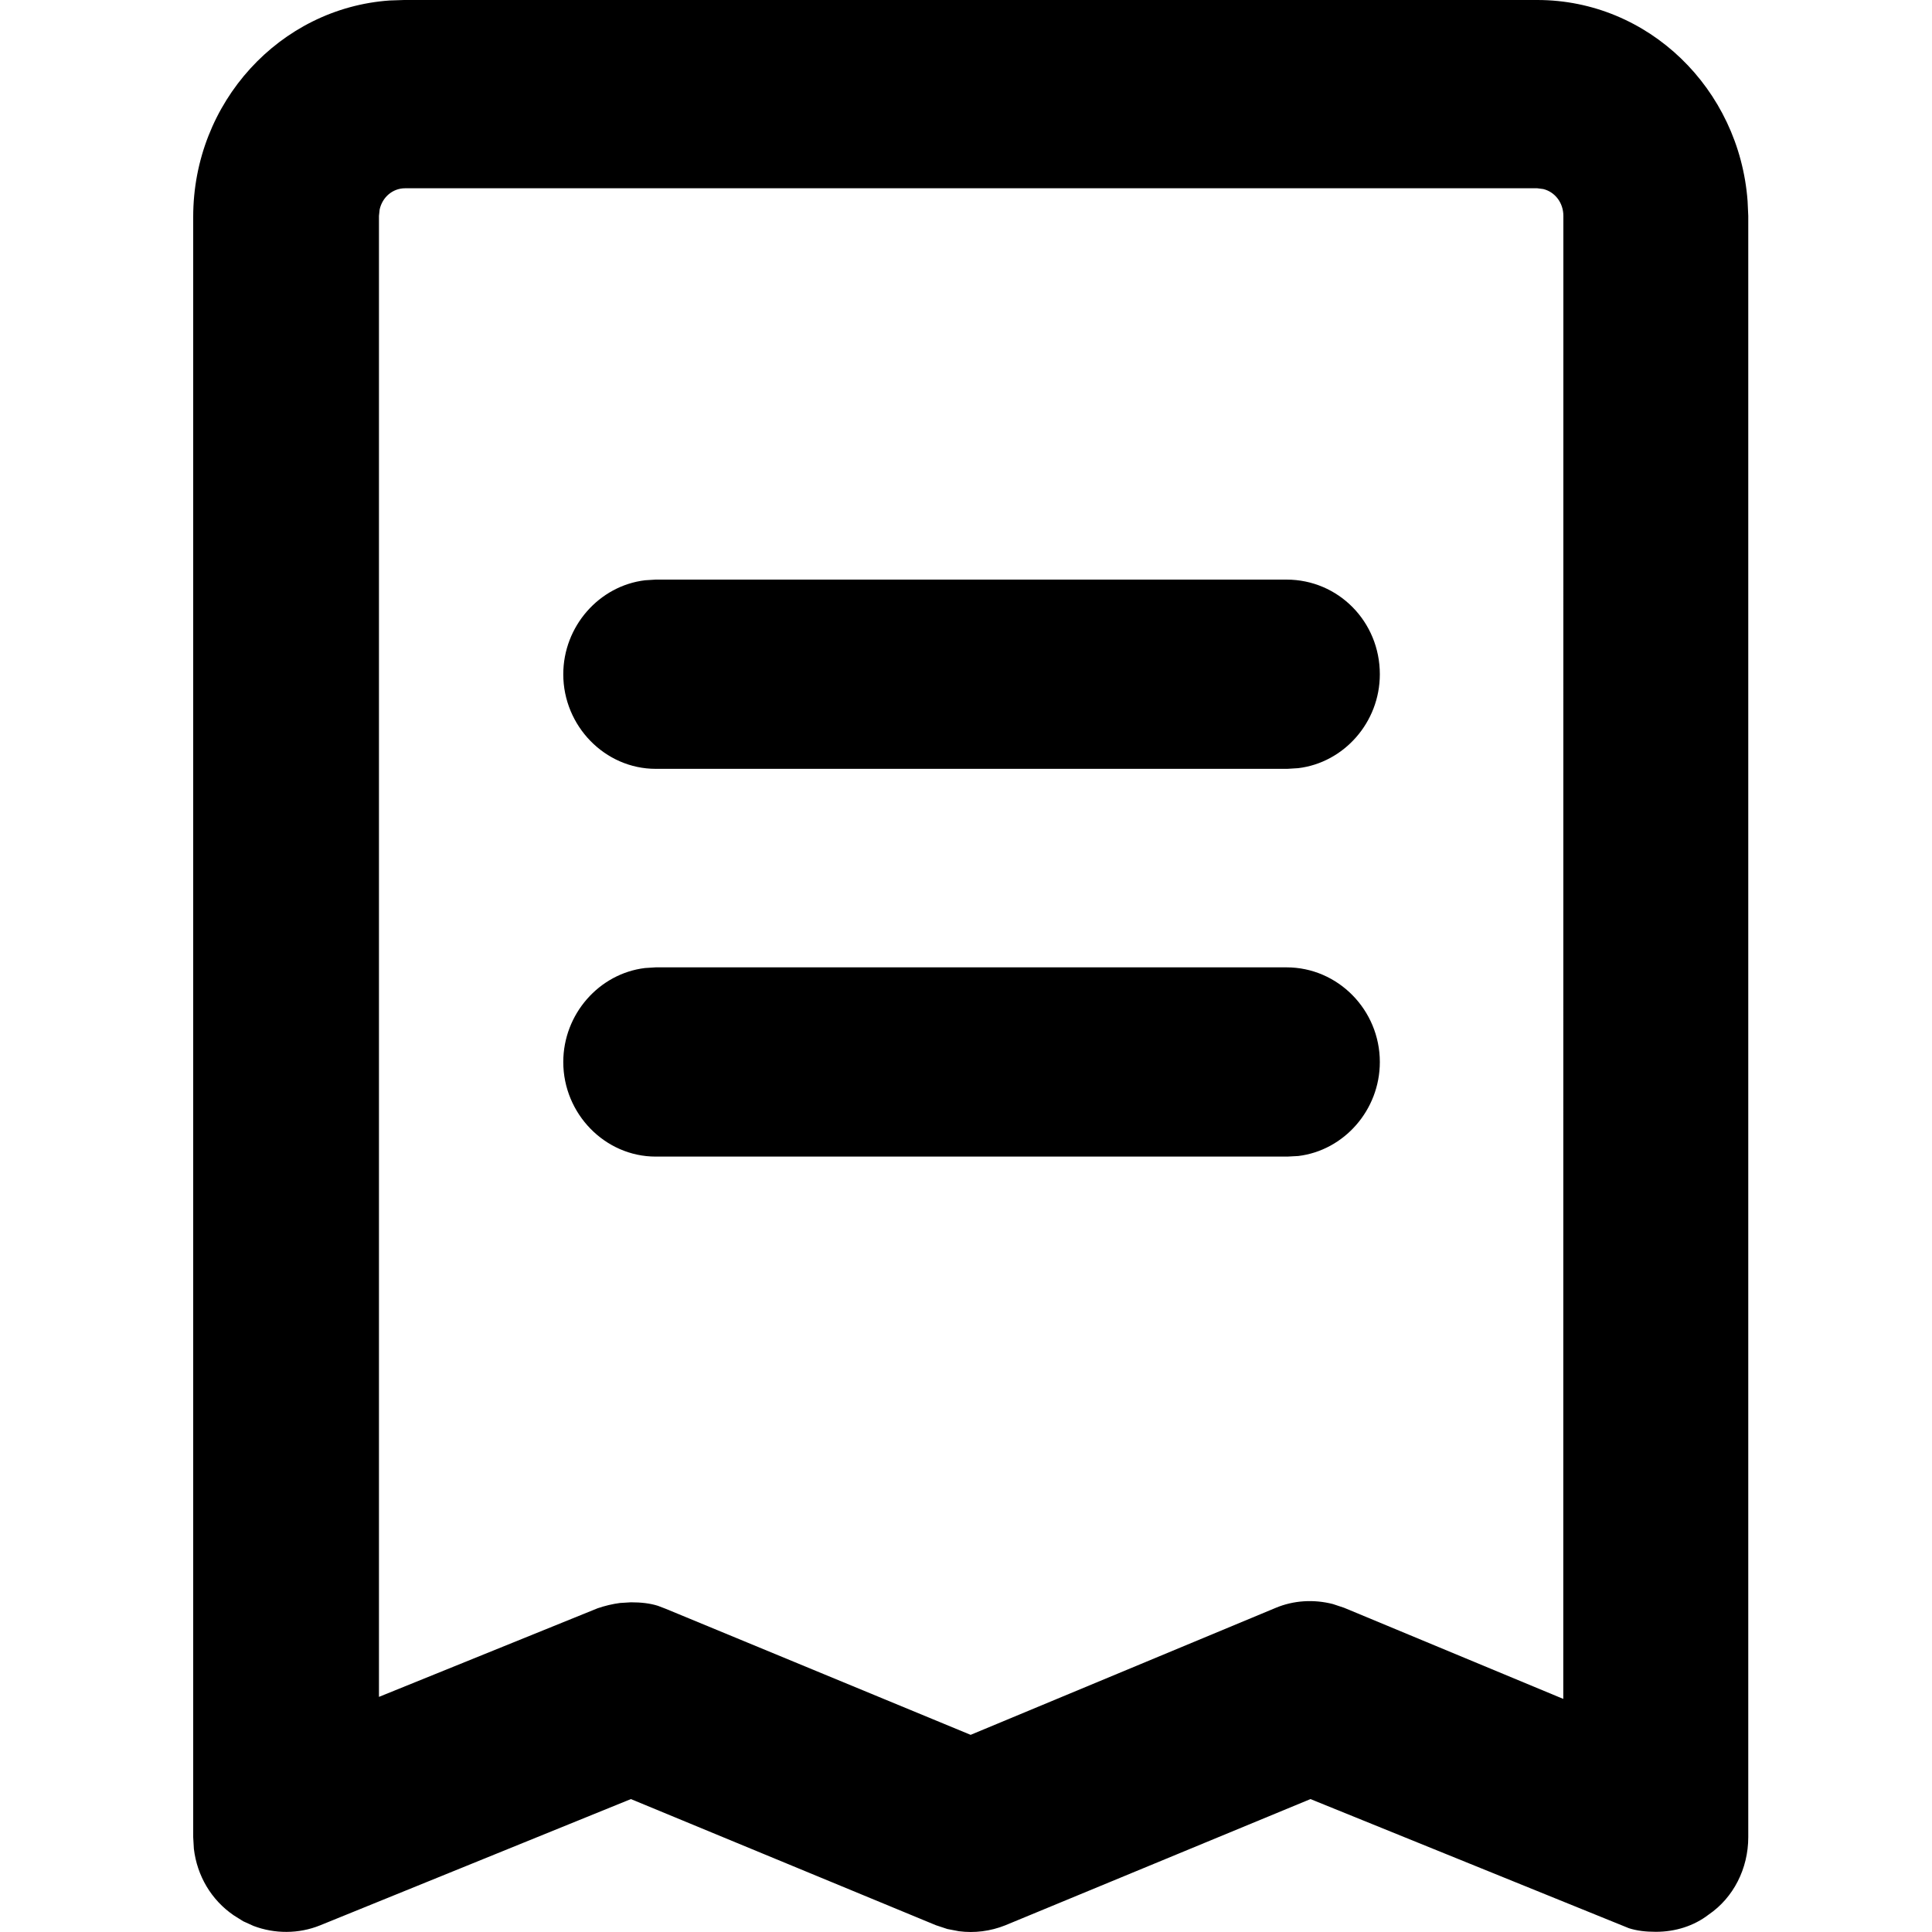 <?xml version="1.0" encoding="UTF-8"?>
<svg width="20px" height="20px" viewBox="0 0 20 20" version="1.1" xmlns="http://www.w3.org/2000/svg" xmlns:xlink="http://www.w3.org/1999/xlink">
    <title>My Orders</title>
    <g id="My-Orders" stroke="none" stroke-width="1" fill="none" fill-rule="evenodd">
        <path d="M15.914,0 C17.064,0 18.005,0.919 18.091,2.082 L18.098,2.235 L18.098,19.018 C18.098,19.344 17.944,19.645 17.689,19.819 C17.535,19.938 17.343,19.998 17.141,19.998 C17.035,19.998 16.945,19.987 16.863,19.961 L13.566,18.624 L10.406,19.931 C10.253,19.992 10.088,20.013 9.927,19.992 L9.807,19.969 L9.689,19.93 L6.531,18.624 L3.314,19.931 C3.092,20.021 2.842,20.02 2.624,19.937 L2.518,19.889 L2.419,19.827 C2.187,19.668 2.04,19.418 2.007,19.139 L2,19.018 L2,2.245 C2,1.058 2.899,0.084 4.034,0.005 L4.183,0 L15.914,0 Z M15.914,1.949 L4.193,1.949 C4.065,1.949 3.958,2.041 3.93,2.169 L3.923,2.235 L3.923,17.566 L6.186,16.649 C6.262,16.623 6.341,16.604 6.418,16.594 L6.531,16.587 C6.637,16.587 6.727,16.597 6.81,16.623 L6.891,16.654 L10.048,17.959 L13.205,16.645 C13.39,16.567 13.599,16.554 13.798,16.605 L13.915,16.644 L16.183,17.587 L16.184,2.235 C16.184,2.097 16.095,1.986 15.976,1.957 L15.914,1.949 Z M13.318,10.014 C13.852,10.014 14.284,10.457 14.284,10.994 C14.284,11.491 13.913,11.91 13.439,11.967 L13.327,11.973 L6.788,11.973 C6.262,11.973 5.831,11.529 5.831,10.994 C5.831,10.497 6.203,10.078 6.677,10.021 L6.788,10.014 L13.318,10.014 Z M13.318,6 C13.854,6 14.284,6.435 14.284,6.98 C14.284,7.477 13.913,7.895 13.439,7.952 L13.327,7.959 L6.788,7.959 C6.262,7.959 5.831,7.515 5.831,6.98 C5.831,6.483 6.203,6.064 6.677,6.007 L6.788,6 L13.318,6 Z" id="Orders" fill="#000000" fill-rule="nonzero"></path>
    </g>
</svg>